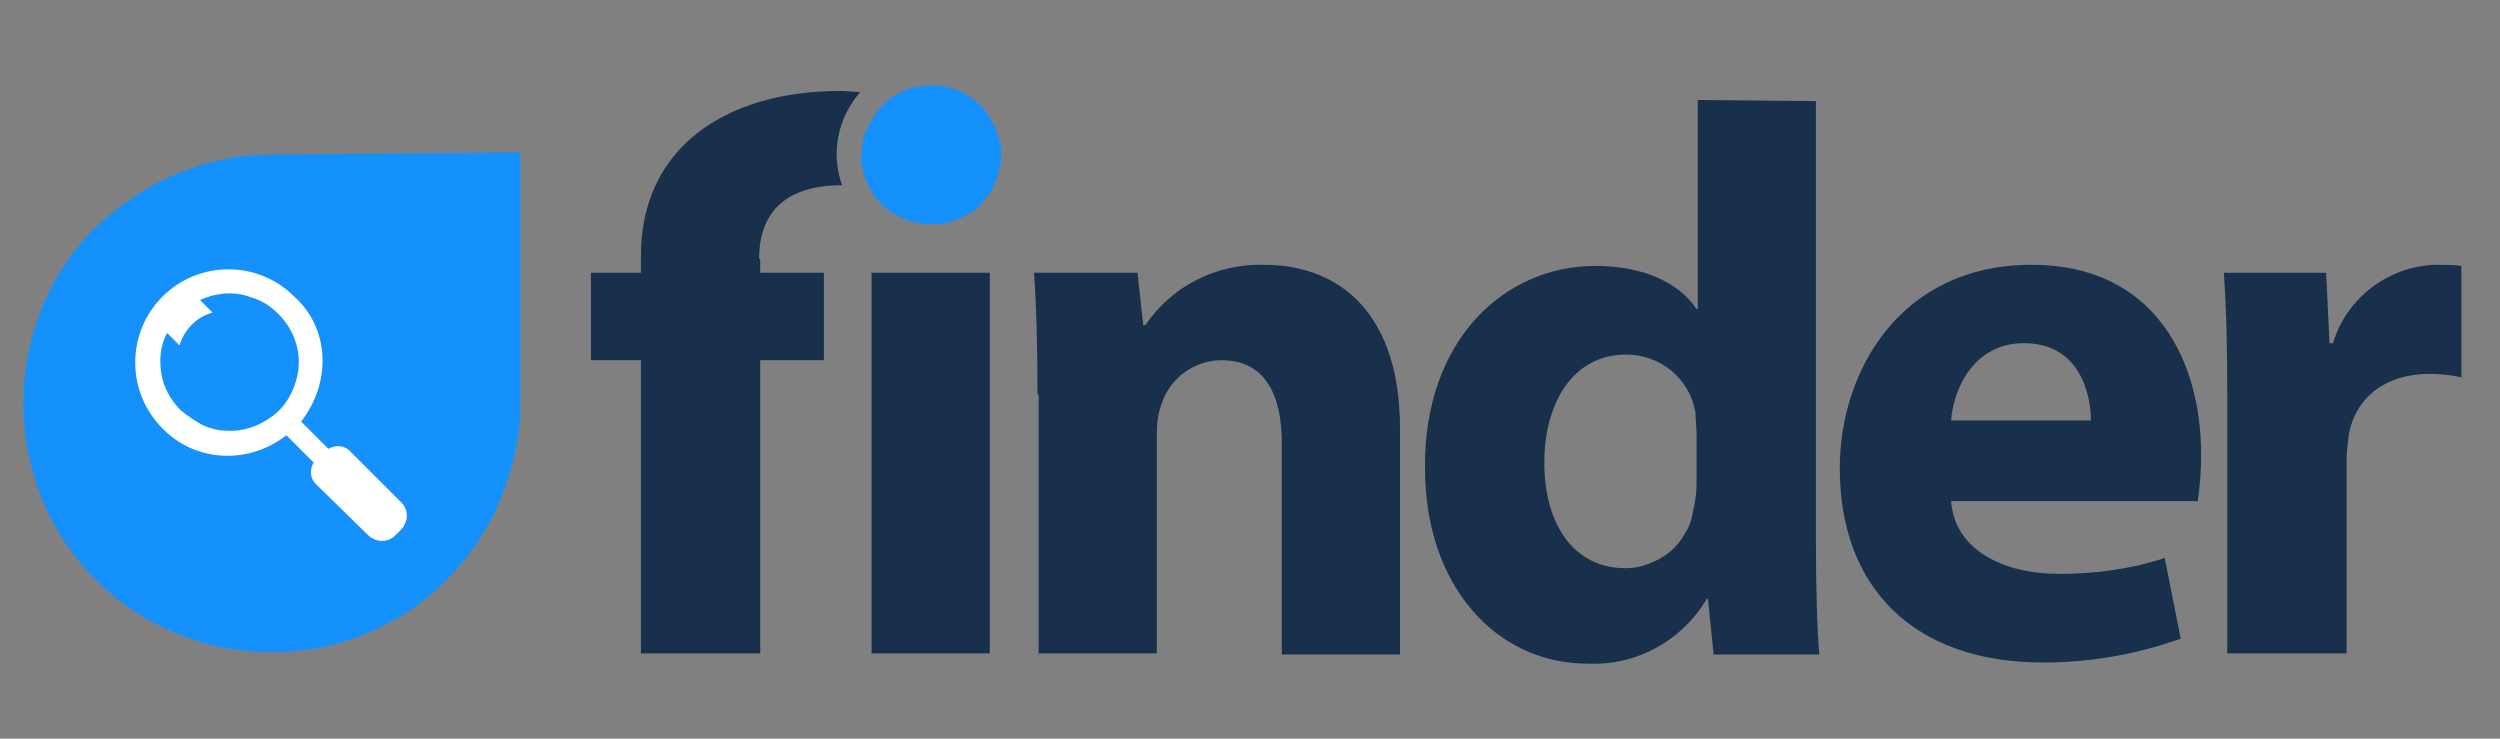 <?xml version="1.0" encoding="utf-8"?>
<!-- Generator: Adobe Illustrator 25.0.1, SVG Export Plug-In . SVG Version: 6.00 Build 0)  -->
<svg version="1.0" id="Layer_1" xmlns="http://www.w3.org/2000/svg" xmlns:xlink="http://www.w3.org/1999/xlink" x="0px" y="0px"
	 viewBox="50 75 220 65" style="enable-background:new 0 0 318 216;" xml:space="preserve">
<rect x="50" y="75" width="220" height="65" fill="#808080" stroke="none"/>
<style type="text/css">
	.st0{fill:#1591FE;}
	.st1{fill:#FFFFFF;}
	.st2{fill:#18304B;}
	.st3{fill:none;}
</style>
<path class="st0" d="M74,88.6c-1.4,0-2.9,0.1-4.3,0.4c-2.8,0.6-5.5,1.7-7.9,3.3c-1.2,0.8-2.3,1.7-3.4,2.7c-1,1-1.9,2.1-2.7,3.3
	c-0.8,1.2-1.5,2.5-2,3.8c-2.2,5.4-2.2,11.4,0,16.8c0.5,1.3,1.2,2.6,2,3.8c0.8,1.2,1.7,2.3,2.7,3.3c1,1,2.1,1.9,3.3,2.7
	c2.4,1.6,5.1,2.7,7.9,3.3c2.8,0.5,5.8,0.5,8.6,0c1.4-0.3,2.8-0.7,4.1-1.3c2.7-1.1,5.1-2.7,7.1-4.8c1-1,1.9-2.1,2.7-3.3
	c0.8-1.2,1.5-2.5,2-3.8c1.1-2.7,1.7-5.5,1.7-8.4v-22L74,88.6z"/>
<path class="st1" d="M65.9,111.1c-0.9-0.9-1.5-2-1.7-3.2c-0.2-1.2-0.1-2.5,0.5-3.6l1.1,1.1c0.4-1.4,1.5-2.5,2.9-2.9l-1.1-1.1
	c1.3-0.6,2.9-0.8,4.3-0.3c0.7,0.2,1.4,0.5,2,1c1.8,1.4,2.7,3.6,2.3,5.8c-0.3,1.5-1,2.8-2.2,3.7c-1.2,0.9-2.6,1.4-4.1,1.3
	c-0.7,0-1.4-0.2-2.1-0.5C67.1,112,66.5,111.6,65.9,111.1L65.9,111.1z M75.9,101.1c-3.2-3.2-8.4-3.2-11.6,0c-3.2,3.2-3.2,8.4,0,11.6
	c2.9,3,7.6,3.2,10.9,0.6l2.4,2.4c-0.4,0.7-0.3,1.5,0.3,2l4.5,4.4c0.3,0.3,0.8,0.5,1.2,0.5c0.5,0,0.9-0.2,1.2-0.5l0.5-0.5
	c0.3-0.3,0.5-0.8,0.5-1.2c0-0.5-0.2-0.9-0.5-1.2l-4.4-4.4c-0.5-0.6-1.3-0.7-2-0.3l-2.4-2.4C79.2,108.6,79,103.9,75.9,101.1
	L75.9,101.1z"/>
<path class="st2" d="M116.8,97.8c0-3.7,1.9-6.5,7.3-6.5c-1-2.8-0.4-5.9,1.6-8.2c-0.6,0-1.2-0.1-1.7-0.1c-10.4,0-17.6,5.2-17.6,14.5
	V99H102v7.7h4.4v25.8h10.5v-25.8h5.6V99h-5.6V97.8z M126.7,99h10.4v33.5h-10.4V99z M246,110c0-4.9-0.1-8.2-0.3-11h9l0.3,6.2h0.3
	c1.2-4,4.9-6.8,9.1-6.9c0.7,0,1.5,0,2.2,0.1v9.8c-0.9-0.2-1.9-0.3-2.8-0.3c-3.9,0-6.5,2.1-7.1,5.3c-0.1,0.8-0.2,1.5-0.2,2.3v17H246
	V110z M234,112c0-2.5-1.1-6.8-5.9-6.8c-4.4,0-6.2,4-6.4,6.8H234z M221.7,119.1c0.3,4.3,4.6,6.4,9.5,6.4c3.1,0,6.3-0.4,9.3-1.4
	l1.4,7.1c-3.9,1.4-8,2.1-12.1,2.1c-11.4,0-17.9-6.6-17.9-17.1c0-8.5,5.3-17.9,16.9-17.9c10.8,0,14.9,8.4,14.9,16.7
	c0,1.4-0.1,2.8-0.3,4.1L221.7,119.1z M199.3,113.2c0-0.6-0.1-1.2-0.1-1.9c-0.5-3-3.1-5.1-6.1-5.1c-4.7,0-7.2,4.3-7.2,9.5
	c0,5.7,2.8,9.3,7.1,9.3c0.7,0,1.4-0.1,2.1-0.4c1.4-0.5,2.5-1.4,3.2-2.7c0.4-0.6,0.6-1.3,0.7-2c0.2-0.8,0.3-1.6,0.3-2.4V113.2z
	 M209.8,83.9v38.7c0,3.8,0.1,7.8,0.3,10h-9.3l-0.5-4.9h-0.1c-2.2,3.7-6.2,5.9-10.5,5.7c-8,0-14.3-6.8-14.3-17.2
	c-0.1-11.3,7-17.8,15-17.8c4.1,0,7.3,1.4,8.9,3.8h0.1V83.8L209.8,83.9z M141.3,109.7c0-4.2-0.1-7.8-0.3-10.7h9.1l0.5,4.6h0.2
	c2.3-3.4,6.2-5.4,10.4-5.3c6.9,0,12,4.5,12,14.4v19.9h-10.4V114c0-4.3-1.5-7.3-5.3-7.3c-2.4,0-4.6,1.6-5.3,3.9
	c-0.3,0.8-0.4,1.7-0.4,2.6v19.3h-10.4V109.7z"/>
<path class="st0" d="M138.1,88.6c0,0.8-0.2,1.6-0.5,2.4c-0.3,0.8-0.8,1.4-1.3,2c-0.6,0.6-1.3,1-2,1.3c-2.3,0.9-4.9,0.4-6.7-1.3
	c-1.8-1.8-2.3-4.4-1.3-6.7c0.3-0.7,0.8-1.4,1.3-2c2.4-2.4,6.3-2.4,8.7,0c0.6,0.6,1,1.3,1.3,2C137.9,87,138.1,87.8,138.1,88.6z"/>
<rect x="51.4" y="82.4" class="st3" width="214.9" height="51.2"/>
</svg>
